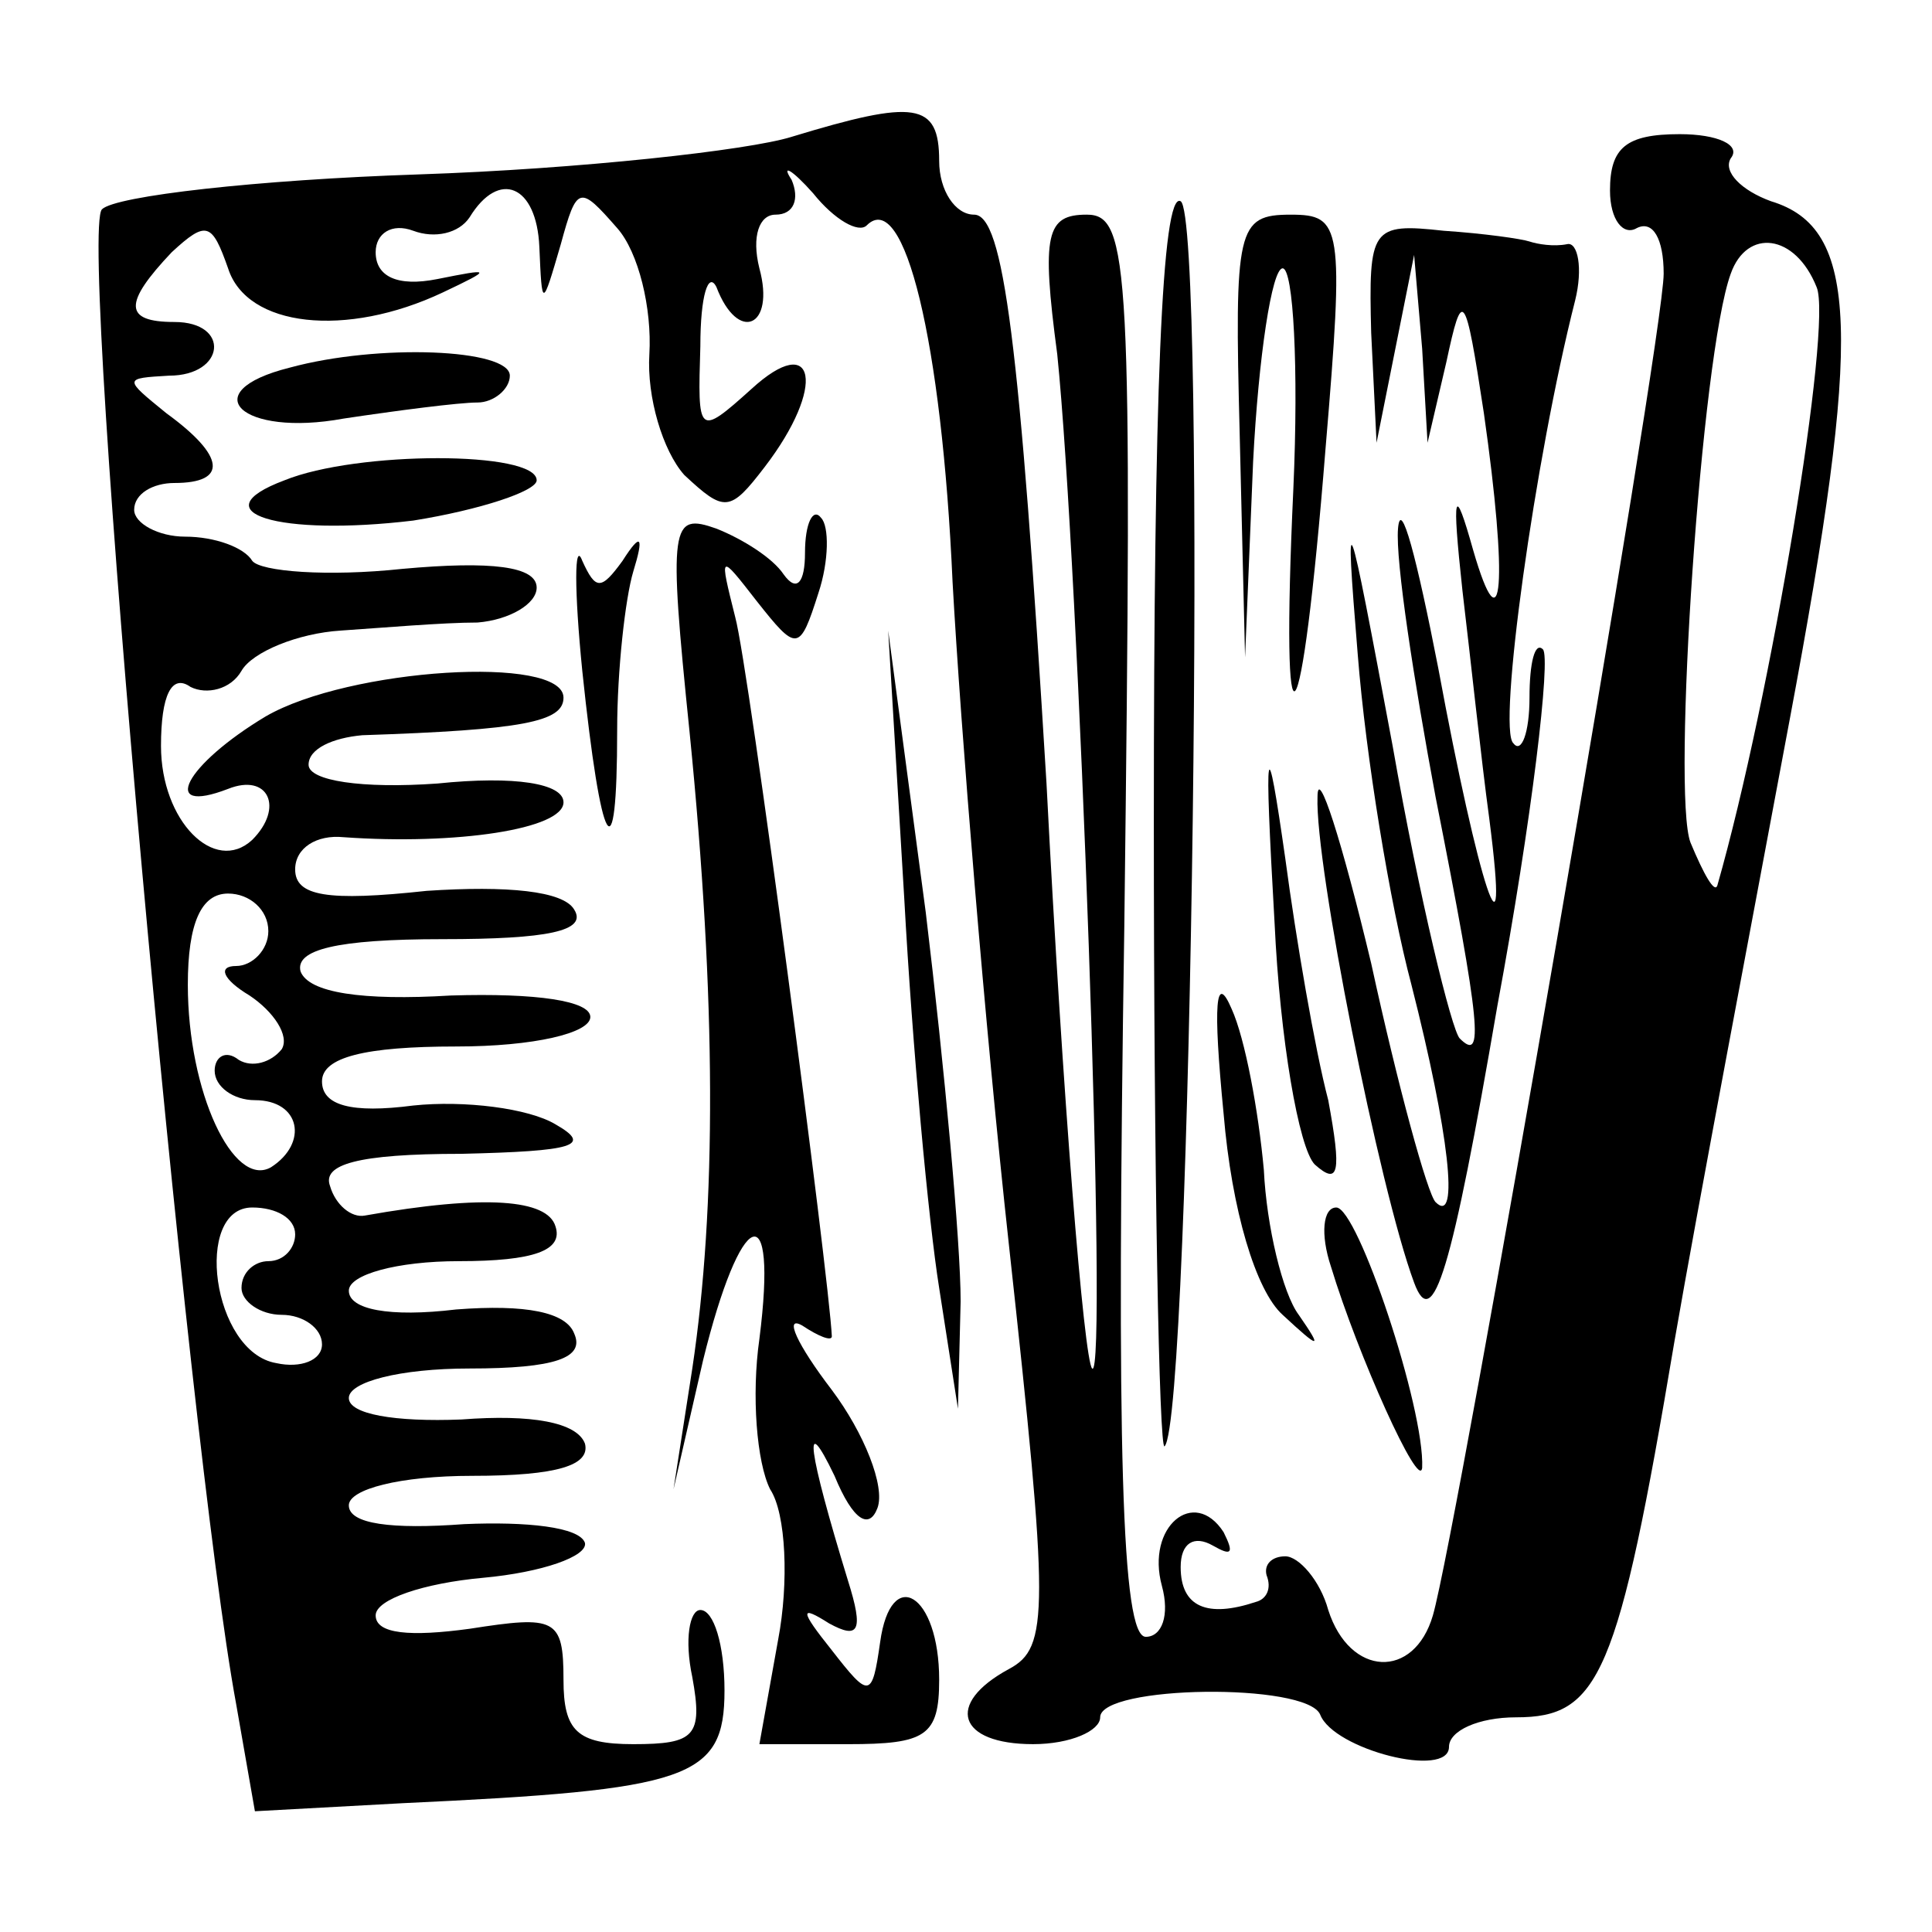 <?xml version="1.0" standalone="no"?>
<!DOCTYPE svg PUBLIC "-//W3C//DTD SVG 20010904//EN"
 "http://www.w3.org/TR/2001/REC-SVG-20010904/DTD/svg10.dtd">
<svg version="1.0" xmlns="http://www.w3.org/2000/svg"
 width="72pt" height="72pt" viewBox="0 0 72 72"
 preserveAspectRatio="xMidYMid meet">
<g transform="translate(0,72) scale(0.1,-0.1)"
fill="#000000" stroke="none">
<path d="M295 669 c-16 -5 -79 -12 -139 -14 -60 -2 -113 -8 -118 -13 -9 -9 32
-460 50 -557 l7 -40 55 3 c107 5 120 9 120 42 0 17 -4 30 -9 30 -4 0 -6 -11
-3 -25 4 -22 1 -25 -22 -25 -21 0 -26 5 -26 24 0 23 -3 24 -35 19 -22 -3 -35
-2 -35 5 0 6 18 12 40 14 22 2 39 8 38 13 -2 6 -22 8 -45 7 -27 -2 -43 0 -43
7 0 6 19 11 46 11 32 0 44 4 42 12 -3 8 -20 11 -46 9 -25 -1 -42 2 -42 8 0 6
19 11 45 11 32 0 43 4 39 13 -3 8 -18 11 -44 9 -25 -3 -40 0 -40 7 0 6 18 11
41 11 28 0 39 4 36 13 -3 10 -26 12 -71 4 -5 -1 -11 4 -13 11 -3 8 10 12 49
12 42 1 49 3 35 11 -10 6 -34 9 -53 7 -23 -3 -34 0 -34 9 0 9 16 13 50 13 29
0 50 5 50 11 0 6 -20 9 -52 8 -33 -2 -53 1 -56 9 -2 8 13 12 53 12 39 0 54 3
49 11 -4 7 -25 9 -55 7 -37 -4 -49 -2 -49 8 0 8 8 13 18 12 42 -3 82 3 82 13
0 7 -18 10 -47 7 -28 -2 -48 1 -48 7 0 6 9 10 20 11 60 2 75 5 75 14 0 16 -80
11 -111 -7 -30 -18 -40 -37 -14 -27 15 6 21 -7 9 -19 -14 -13 -34 7 -34 35 0
19 4 27 11 22 6 -3 15 -1 19 6 4 7 21 14 37 15 15 1 38 3 51 3 12 1 22 7 22
13 0 8 -17 10 -50 7 -28 -3 -53 -1 -56 3 -3 5 -14 9 -25 9 -10 0 -19 5 -19 10
0 6 7 10 15 10 20 0 19 10 -3 26 -16 13 -16 13 1 14 21 0 23 20 2 20 -19 0
-19 7 -1 26 13 12 15 11 21 -6 7 -22 44 -26 80 -9 19 9 18 9 -2 5 -15 -3 -23
1 -23 10 0 7 6 11 14 8 8 -3 17 -1 21 5 11 18 25 12 26 -11 1 -23 1 -23 8 1 6
22 7 22 21 6 8 -9 13 -30 12 -47 -1 -16 5 -36 13 -45 15 -14 17 -14 30 3 23
30 19 51 -5 29 -20 -18 -20 -17 -19 16 0 19 3 28 6 22 8 -21 22 -15 16 7 -3
12 0 20 6 20 7 0 9 6 6 13 -4 6 0 4 8 -5 8 -10 17 -15 20 -12 14 14 28 -43 32
-133 3 -54 12 -165 21 -247 15 -137 15 -150 0 -158 -24 -13 -19 -28 9 -28 14
0 25 5 25 10 0 12 77 13 82 1 5 -13 48 -24 48 -12 0 6 11 11 25 11 31 0 38 15
59 140 9 52 29 157 43 232 27 144 26 183 -7 193 -11 4 -18 11 -15 16 4 5 -5 9
-19 9 -20 0 -26 -5 -26 -21 0 -11 5 -17 10 -14 6 3 10 -4 10 -17 0 -24 -77
-469 -86 -500 -7 -24 -31 -23 -39 2 -3 11 -11 20 -16 20 -5 0 -8 -3 -7 -7 2
-5 0 -9 -4 -10 -18 -6 -28 -2 -28 13 0 9 5 12 12 8 7 -4 8 -3 4 5 -11 17 -29
2 -23 -20 3 -11 0 -19 -6 -19 -9 0 -11 69 -8 265 3 246 2 265 -14 265 -15 0
-17 -7 -11 -52 8 -78 19 -384 13 -378 -3 3 -11 101 -17 218 -10 165 -16 212
-27 212 -7 0 -13 9 -13 20 0 22 -9 23 -55 9z m382 -56 c6 -14 -17 -153 -37
-223 -1 -3 -5 4 -10 16 -7 18 4 182 15 212 6 17 24 15 32 -5z m-577 -240 c0
-7 -6 -13 -12 -13 -7 0 -5 -5 5 -11 9 -6 15 -15 12 -20 -4 -5 -11 -7 -16 -4
-5 4 -9 1 -9 -4 0 -6 7 -11 15 -11 17 0 20 -16 6 -25 -14 -8 -31 28 -31 68 0
23 5 34 15 34 8 0 15 -6 15 -14z m10 -113 c0 -5 -4 -10 -10 -10 -5 0 -10 -4
-10 -10 0 -5 7 -10 15 -10 8 0 15 -5 15 -11 0 -6 -8 -9 -17 -7 -24 4 -31 58
-9 58 9 0 16 -4 16 -10z"/>
<path d="M430 414 c0 -131 2 -235 4 -233 10 10 16 458 6 464 -7 4 -10 -73 -10
-231z"/>
<path d="M462 558 l2 -83 3 73 c2 39 7 72 11 72 4 0 6 -37 4 -82 -5 -108 3
-98 12 15 7 83 6 87 -13 87 -20 0 -21 -5 -19 -82z"/>
<path d="M511 596 l2 -41 7 35 7 35 3 -35 2 -35 7 30 c6 28 7 27 14 -19 9 -63
7 -89 -4 -51 -7 25 -8 22 -4 -15 3 -25 7 -63 10 -85 8 -62 -4 -25 -19 56 -8
41 -14 64 -15 52 -1 -12 6 -57 14 -100 17 -86 18 -99 9 -90 -3 3 -15 52 -25
109 -17 91 -18 95 -13 34 3 -38 12 -93 20 -123 14 -55 18 -90 9 -81 -3 3 -14
43 -24 89 -11 46 -20 74 -20 62 -1 -25 23 -146 36 -181 7 -19 14 4 31 103 13
70 20 130 17 133 -3 3 -5 -5 -5 -18 0 -13 -3 -21 -6 -17 -6 5 8 106 23 165 3
12 1 22 -3 21 -5 -1 -11 0 -14 1 -3 1 -17 3 -32 4 -27 3 -28 1 -27 -38z"/>
<path d="M108 583 c-36 -9 -18 -26 20 -19 20 3 43 6 50 6 6 0 12 5 12 10 0 10
-49 12 -82 3z"/>
<path d="M106 541 c-32 -12 -2 -21 48 -15 25 4 46 11 46 15 0 11 -67 11 -94 0z"/>
<path d="M257 447 c10 -100 10 -177 1 -237 l-7 -45 11 48 c14 57 28 63 21 8
-3 -21 -1 -46 4 -56 6 -9 7 -35 3 -56 l-7 -39 33 0 c29 0 34 3 34 24 0 32 -18
43 -22 14 -3 -21 -4 -21 -18 -3 -12 15 -12 17 -1 10 11 -6 13 -3 7 16 -15 49
-17 64 -5 39 7 -17 13 -20 16 -12 3 8 -5 28 -17 44 -13 17 -18 28 -11 24 6 -4
11 -6 11 -4 -1 22 -31 250 -36 268 -6 24 -6 24 8 6 15 -19 16 -19 23 3 4 12 4
25 1 28 -3 4 -6 -2 -6 -13 0 -11 -3 -15 -8 -8 -4 6 -15 13 -25 17 -17 6 -18 2
-10 -76z"/>
<path d="M217 470 c7 -67 13 -78 13 -22 0 22 3 49 6 59 4 13 3 15 -4 4 -8 -11
-10 -11 -15 0 -3 8 -3 -11 0 -41z"/>
<path d="M337 385 c3 -55 9 -120 13 -145 l7 -45 1 40 c0 22 -6 87 -13 145
l-14 105 6 -100z"/>
<path d="M475 376 c2 -43 9 -84 15 -90 9 -8 10 -3 5 24 -5 19 -12 60 -16 90
-7 49 -8 46 -4 -24z"/>
<path d="M456 305 c3 -36 12 -66 22 -75 14 -13 15 -13 6 0 -6 8 -12 33 -13 54
-2 22 -7 49 -12 60 -6 14 -7 2 -3 -39z"/>
<path d="M496 248 c10 -33 33 -84 34 -75 1 22 -24 97 -32 97 -5 0 -6 -10 -2
-22z"/>
</g>
</svg>
